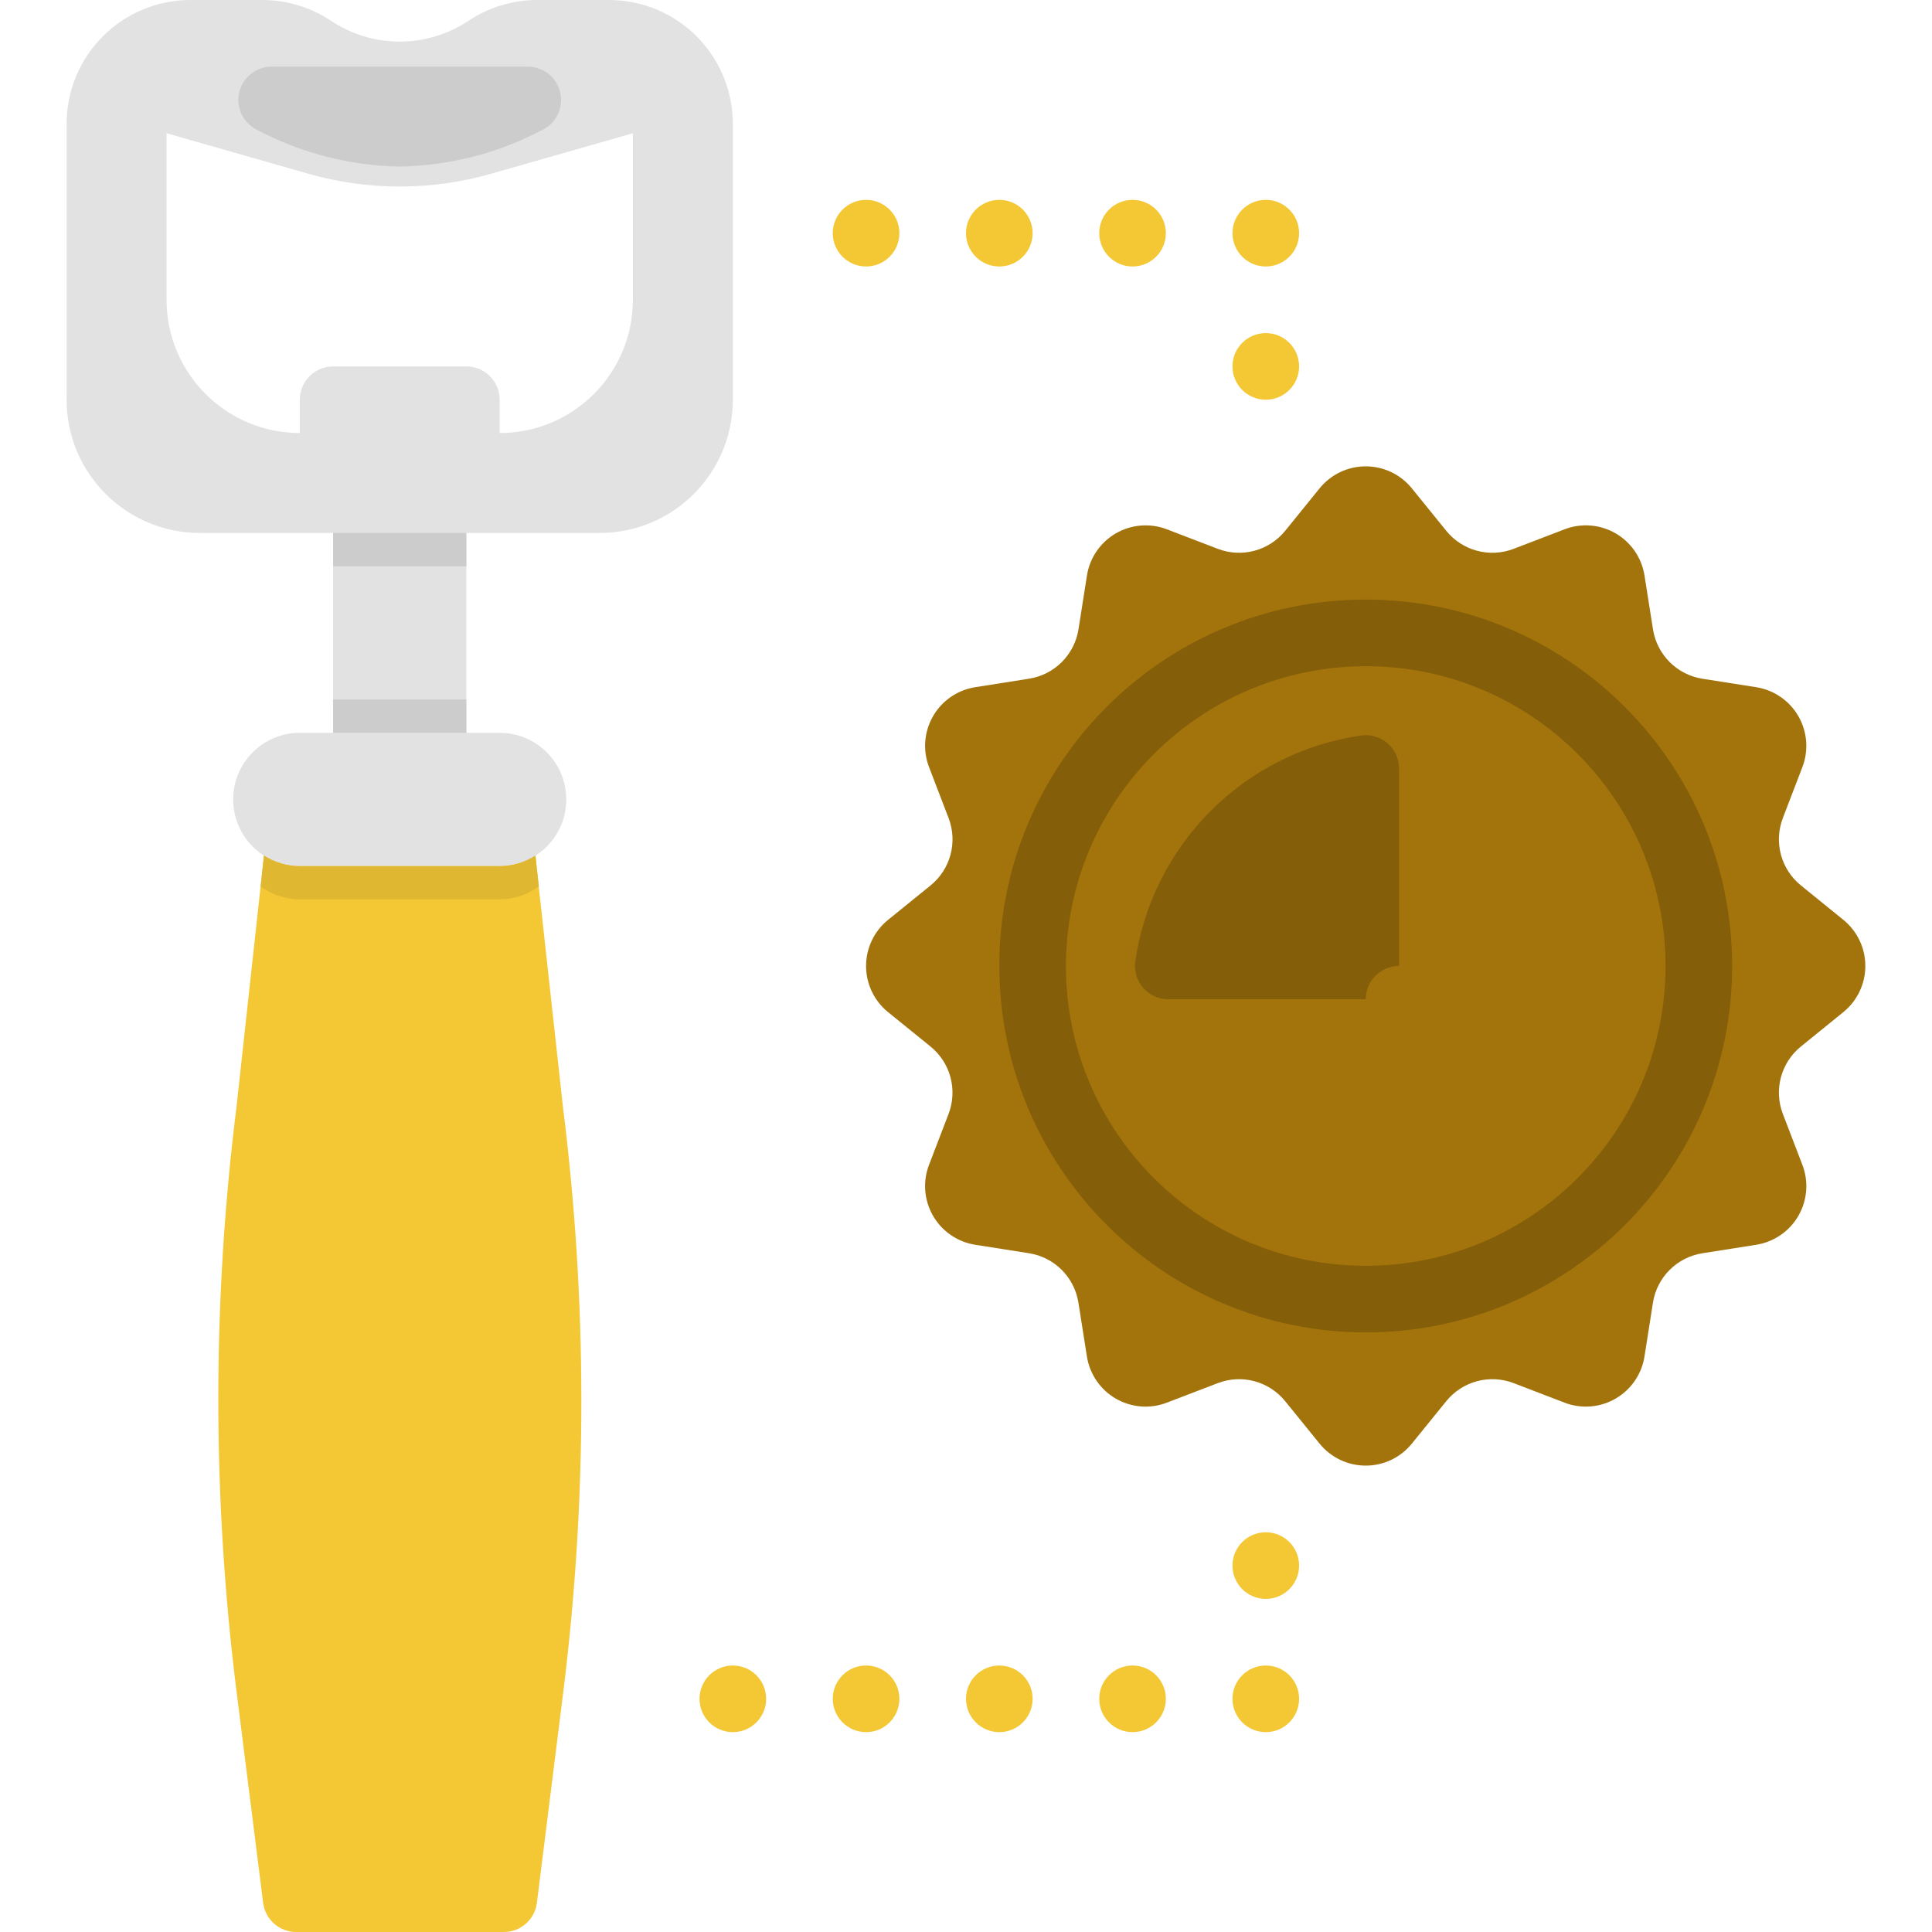 <svg height="464pt" viewBox="-16 0 464 464" width="464pt" xmlns="http://www.w3.org/2000/svg"><path d="m119.199 265.848-6.633-60.391c-2.551 1.648-5.527 2.531-8.566 2.543h-48c-3.051-.004-6.039-.887-8.602-2.543l-6.598 60.391c-5.824 46.586-5.824 93.719 0 140.305l6.398 50.84c.5 4.004 3.902 7.008 7.938 7.008h49.871c4.035 0 7.438-3.004 7.938-7.008l6.359-50.84c5.789-46.59 5.754-93.723-.105-140.305zm0 0" fill="#f4c734"/><path d="m130.246 0h-17.238c-5.875 0-11.617 1.738-16.504 5-9.996 6.656-23.012 6.656-33.008 0-4.887-3.262-10.629-5-16.504-5h-17.238c-16.434 0-29.754 13.32-29.754 29.754v66.246c0 17.672 14.328 32 32 32h32v48h-8c-8.836 0-16 7.164-16 16s7.164 16 16 16h48c8.836 0 16-7.164 16-16s-7.164-16-16-16h-8v-48h32c17.672 0 32-14.328 32-32v-66.246c0-16.434-13.32-29.754-29.754-29.754zm5.754 72c0 17.672-14.328 32-32 32v-8c0-4.418-3.582-8-8-8h-32c-4.418 0-8 3.582-8 8v8c-17.672 0-32-14.328-32-32v-40l34.023 9.719c14.363 4.105 29.59 4.105 43.953 0l34.023-9.719zm0 0" fill="#e2e2e2"/><path d="m197.281 220.922c-3.344 2.707-5.281 6.777-5.281 11.078s1.938 8.371 5.281 11.078l10.191 8.258c4.801 3.891 6.551 10.43 4.336 16.199l-4.688 12.219c-1.543 4.016-1.188 8.52.965 12.246 2.156 3.727 5.879 6.281 10.129 6.953l12.922 2.031c6.109.965 10.902 5.762 11.863 11.871l2.039 12.922c.668 4.254 3.223 7.977 6.953 10.133 3.727 2.152 8.23 2.508 12.246.961l12.227-4.688c5.766-2.215 12.305-.465 16.191 4.336l8.266 10.191c2.707 3.34 6.777 5.281 11.078 5.281s8.371-1.941 11.078-5.281l8.258-10.191c3.891-4.801 10.43-6.551 16.199-4.336l12.219 4.688c4.016 1.543 8.52 1.188 12.246-.965 3.727-2.156 6.281-5.879 6.953-10.129l2.031-12.922c.965-6.109 5.762-10.902 11.871-11.863l12.922-2.039c4.254-.668 7.977-3.223 10.133-6.953 2.152-3.727 2.508-8.23.961-12.246l-4.688-12.227c-2.215-5.766-.465-12.305 4.336-16.191l10.191-8.266c3.34-2.707 5.281-6.777 5.281-11.078 0-4.301-1.941-8.371-5.281-11.082l-10.191-8.262c-4.801-3.887-6.551-10.426-4.336-16.191l4.688-12.219c1.543-4.016 1.188-8.52-.965-12.246-2.156-3.727-5.879-6.281-10.129-6.953l-12.922-2.031c-6.109-.965-10.902-5.762-11.863-11.871l-2.039-12.922c-.668-4.254-3.223-7.977-6.953-10.133-3.727-2.152-8.23-2.508-12.246-.961l-12.227 4.688c-5.766 2.215-12.305.465-16.191-4.336l-8.258-10.191c-2.707-3.344-6.777-5.281-11.078-5.281s-8.371 1.938-11.078 5.281l-8.258 10.191c-3.891 4.801-10.43 6.551-16.199 4.336l-12.219-4.688c-4.016-1.543-8.52-1.188-12.246.965-3.727 2.156-6.281 5.879-6.953 10.129l-2.031 12.914c-.961 6.113-5.758 10.91-11.871 11.871l-12.922 2.039c-4.254.668-7.977 3.223-10.133 6.953-2.152 3.727-2.508 8.23-.961 12.246l4.688 12.227c2.215 5.766.465 12.305-4.336 16.191zm0 0" fill="#a3740c"/><path d="m312 320c48.602 0 88-39.398 88-88s-39.398-88-88-88-88 39.398-88 88c.059 48.578 39.422 87.941 88 88zm0-160c39.766 0 72 32.234 72 72s-32.234 72-72 72-72-32.234-72-72c.043-39.746 32.254-71.957 72-72zm0 0" fill="#855e0a"/><path d="m320 232v-47.367c.023-2.328-.969-4.547-2.715-6.082-1.75-1.539-4.078-2.238-6.383-1.918-28.102 4.078-50.176 26.152-54.254 54.254-.32 2.305.379 4.633 1.918 6.383 1.535 1.746 3.754 2.738 6.082 2.715h47.352c.008-4.414 3.59-7.984 8-7.984zm0 0" fill="#855e0a"/><g fill="#f4c734"><path d="m192 48c4.418 0 8 3.582 8 8s-3.582 8-8 8-8-3.582-8-8 3.582-8 8-8zm0 0"/><path d="m224 48c4.418 0 8 3.582 8 8s-3.582 8-8 8-8-3.582-8-8 3.582-8 8-8zm0 0"/><path d="m256 48c4.418 0 8 3.582 8 8s-3.582 8-8 8-8-3.582-8-8 3.582-8 8-8zm0 0"/><path d="m288 48c4.418 0 8 3.582 8 8s-3.582 8-8 8-8-3.582-8-8 3.582-8 8-8zm0 0"/><path d="m288 80c4.418 0 8 3.582 8 8s-3.582 8-8 8-8-3.582-8-8 3.582-8 8-8zm0 0"/><path d="m288 368c4.418 0 8 3.582 8 8s-3.582 8-8 8-8-3.582-8-8 3.582-8 8-8zm0 0"/><path d="m288 400c4.418 0 8 3.582 8 8s-3.582 8-8 8-8-3.582-8-8 3.582-8 8-8zm0 0"/><path d="m256 400c4.418 0 8 3.582 8 8s-3.582 8-8 8-8-3.582-8-8 3.582-8 8-8zm0 0"/><path d="m224 400c4.418 0 8 3.582 8 8s-3.582 8-8 8-8-3.582-8-8 3.582-8 8-8zm0 0"/><path d="m192 400c4.418 0 8 3.582 8 8s-3.582 8-8 8-8-3.582-8-8 3.582-8 8-8zm0 0"/><path d="m160 400c4.418 0 8 3.582 8 8s-3.582 8-8 8-8-3.582-8-8 3.582-8 8-8zm0 0"/></g><path d="m64 128h32v8h-32zm0 0" fill="#ccc"/><path d="m49.312 16h61.375c3.707-.031 6.949 2.492 7.836 6.094.883 3.598-.824 7.336-4.125 9.027-10.602 5.637-22.391 8.68-34.398 8.879-12.008-.199-23.797-3.242-34.398-8.879-3.301-1.691-5.008-5.43-4.125-9.027.887-3.602 4.129-6.125 7.836-6.094zm0 0" fill="#ccc"/><path d="m64 168h32v8h-32zm0 0" fill="#ccc"/><path d="m112.602 205.457c-2.562 1.656-5.551 2.539-8.602 2.543h-48c-3.051-.004-6.039-.887-8.602-2.543l-.797 7.422c2.719 2.016 6.012 3.109 9.398 3.121h48c3.391-.008 6.691-1.102 9.414-3.121zm0 0" fill="#e0b730"/></svg>